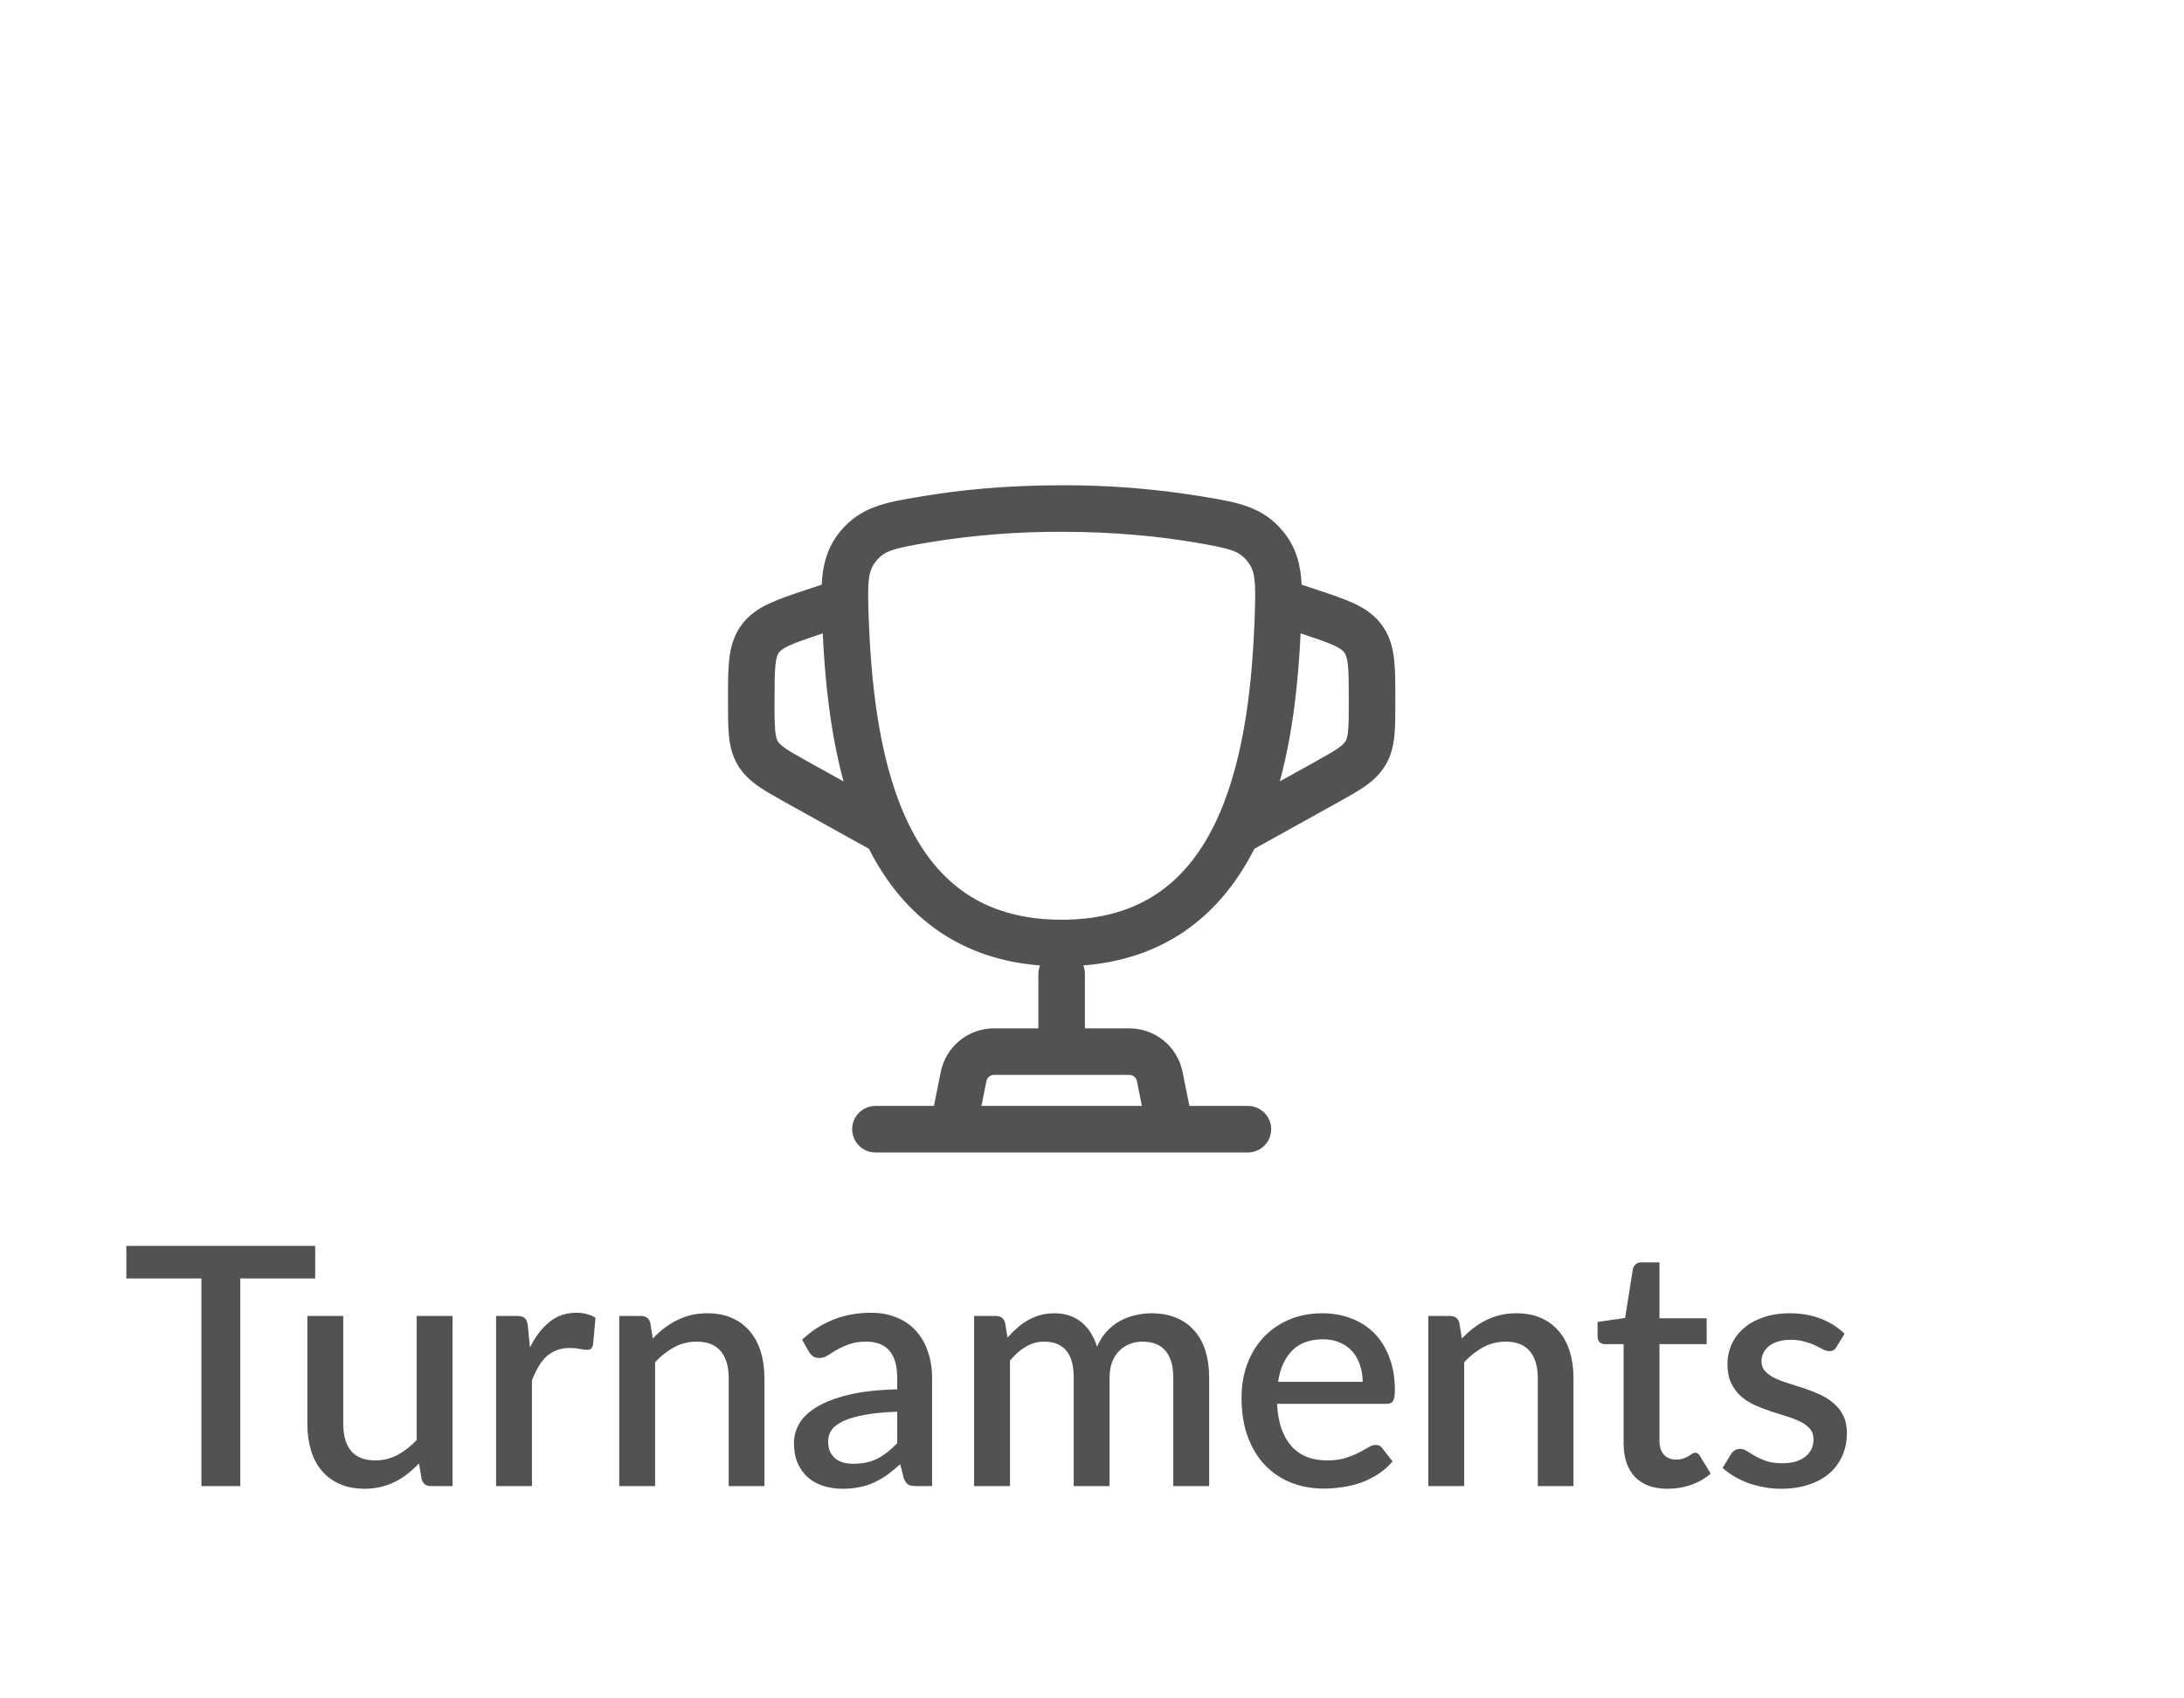 <svg width="72" height="56" viewBox="0 0 72 56" fill="none" xmlns="http://www.w3.org/2000/svg">
<path fill-rule="evenodd" clip-rule="evenodd" d="M35 16C33.129 16 31.583 16.165 30.393 16.366L30.256 16.389C29.223 16.562 28.363 16.706 27.691 17.533C27.261 18.064 27.121 18.638 27.089 19.278L26.586 19.445C26.112 19.603 25.695 19.742 25.367 19.896C25.011 20.061 24.685 20.274 24.435 20.621C24.185 20.967 24.086 21.345 24.041 21.735C24 22.096 24 22.533 24 23.033V23.181C24 23.593 24 23.956 24.031 24.26C24.063 24.588 24.136 24.909 24.317 25.218C24.5 25.528 24.744 25.747 25.016 25.935C25.267 26.109 25.584 26.286 25.944 26.485L28.645 27.986C29.198 29.072 29.956 30.04 30.999 30.739C31.907 31.349 32.996 31.732 34.287 31.833C34.251 31.923 34.232 32.019 34.232 32.116V33.907H32.769C32.355 33.907 31.954 34.05 31.634 34.313C31.314 34.575 31.095 34.941 31.013 35.347L30.789 36.465H28.86C28.657 36.465 28.462 36.546 28.318 36.69C28.174 36.834 28.093 37.029 28.093 37.233C28.093 37.436 28.174 37.631 28.318 37.775C28.462 37.919 28.657 38 28.86 38H41.139C41.343 38 41.538 37.919 41.682 37.775C41.826 37.631 41.907 37.436 41.907 37.233C41.907 37.029 41.826 36.834 41.682 36.69C41.538 36.546 41.343 36.465 41.139 36.465H39.211L38.986 35.347C38.905 34.941 38.686 34.575 38.366 34.313C38.046 34.05 37.645 33.907 37.23 33.907H35.767V32.116C35.767 32.019 35.749 31.923 35.713 31.833C37.003 31.731 38.093 31.349 39.001 30.74C40.044 30.04 40.802 29.072 41.354 27.986L44.056 26.485C44.416 26.286 44.733 26.109 44.984 25.935C45.255 25.747 45.499 25.528 45.681 25.219C45.864 24.909 45.937 24.588 45.969 24.26C46 23.956 46 23.593 46 23.181V23.033C46 22.534 46 22.096 45.959 21.735C45.914 21.345 45.816 20.967 45.565 20.621C45.315 20.274 44.989 20.061 44.634 19.895C44.303 19.741 43.888 19.603 43.414 19.445L42.911 19.278C42.88 18.637 42.74 18.064 42.309 17.533C41.638 16.705 40.778 16.561 39.745 16.389L39.606 16.366C38.084 16.116 36.543 15.994 35 16ZM37.645 36.465L37.481 35.648C37.47 35.59 37.438 35.537 37.393 35.5C37.347 35.462 37.29 35.442 37.23 35.442H32.769C32.71 35.442 32.653 35.462 32.607 35.5C32.561 35.537 32.53 35.59 32.519 35.648L32.355 36.465H37.645ZM27.109 20.889L27.123 20.884C27.197 22.439 27.372 24.159 27.809 25.765L26.719 25.16C26.321 24.938 26.071 24.799 25.891 24.674C25.725 24.559 25.671 24.49 25.641 24.439C25.611 24.388 25.578 24.308 25.557 24.107C25.536 23.788 25.528 23.468 25.535 23.148V23.073C25.535 22.521 25.536 22.172 25.566 21.909C25.594 21.665 25.639 21.574 25.68 21.519C25.72 21.462 25.792 21.391 26.014 21.287C26.255 21.175 26.587 21.064 27.109 20.889ZM42.877 20.883C42.804 22.439 42.628 24.157 42.191 25.764L43.281 25.159C43.679 24.937 43.929 24.798 44.109 24.673C44.275 24.558 44.329 24.489 44.358 24.438C44.389 24.387 44.422 24.307 44.442 24.106C44.464 23.887 44.465 23.602 44.465 23.147V23.072C44.465 22.52 44.464 22.171 44.434 21.907C44.406 21.664 44.361 21.573 44.32 21.518C44.28 21.461 44.208 21.39 43.986 21.286C43.745 21.174 43.413 21.062 42.891 20.887L42.877 20.883ZM30.649 17.879C32.087 17.644 33.543 17.529 35 17.535C36.78 17.535 38.24 17.692 39.351 17.879C40.586 18.088 40.845 18.165 41.118 18.501C41.386 18.831 41.411 19.144 41.356 20.53C41.264 22.841 40.959 25.335 40.016 27.232C39.549 28.168 38.939 28.933 38.146 29.465C37.357 29.994 36.339 30.326 35 30.326C33.66 30.326 32.643 29.994 31.854 29.465C31.06 28.933 30.451 28.168 29.985 27.231C29.041 25.335 28.737 22.842 28.645 20.529C28.589 19.144 28.614 18.831 28.883 18.501C29.155 18.165 29.414 18.088 30.649 17.879Z" fill="#525252"/>
<path d="M10.391 42.153H7.921V49H6.64V42.153H4.165V41.08H10.391V42.153ZM14.918 43.39V49H14.203C14.046 49 13.945 48.925 13.901 48.775L13.813 48.252C13.695 48.377 13.571 48.49 13.439 48.593C13.31 48.696 13.173 48.784 13.026 48.857C12.88 48.93 12.722 48.987 12.553 49.028C12.388 49.068 12.21 49.088 12.02 49.088C11.712 49.088 11.44 49.037 11.206 48.934C10.971 48.831 10.773 48.687 10.612 48.499C10.454 48.312 10.335 48.089 10.254 47.828C10.174 47.565 10.133 47.275 10.133 46.959V43.39H11.316V46.959C11.316 47.337 11.402 47.63 11.574 47.84C11.75 48.048 12.016 48.153 12.372 48.153C12.632 48.153 12.874 48.094 13.098 47.977C13.325 47.856 13.538 47.691 13.736 47.482V43.39H14.918ZM17.471 44.429C17.647 44.074 17.86 43.795 18.109 43.593C18.358 43.388 18.657 43.285 19.005 43.285C19.126 43.285 19.24 43.3 19.346 43.33C19.453 43.355 19.548 43.395 19.632 43.45L19.55 44.342C19.535 44.404 19.511 44.448 19.478 44.474C19.449 44.495 19.409 44.507 19.357 44.507C19.302 44.507 19.224 44.497 19.121 44.479C19.018 44.457 18.91 44.446 18.796 44.446C18.631 44.446 18.485 44.47 18.356 44.517C18.232 44.565 18.118 44.635 18.015 44.727C17.916 44.818 17.828 44.93 17.751 45.062C17.674 45.194 17.603 45.344 17.537 45.513V49H16.354V43.39H17.042C17.166 43.39 17.253 43.414 17.3 43.462C17.348 43.505 17.381 43.584 17.399 43.698L17.471 44.429ZM21.52 44.133C21.641 44.008 21.766 43.896 21.894 43.797C22.026 43.694 22.166 43.606 22.312 43.533C22.459 43.46 22.615 43.403 22.78 43.362C22.945 43.322 23.125 43.302 23.319 43.302C23.627 43.302 23.896 43.353 24.127 43.456C24.362 43.559 24.558 43.703 24.716 43.891C24.877 44.078 24.998 44.303 25.079 44.567C25.16 44.827 25.2 45.115 25.2 45.431V49H24.023V45.431C24.023 45.053 23.935 44.76 23.759 44.55C23.587 44.342 23.323 44.237 22.967 44.237C22.703 44.237 22.457 44.297 22.23 44.419C22.006 44.539 21.795 44.705 21.597 44.913V49H20.415V43.39H21.13C21.291 43.39 21.394 43.465 21.438 43.615L21.52 44.133ZM29.578 46.547C29.157 46.562 28.801 46.596 28.511 46.651C28.222 46.703 27.987 46.771 27.807 46.855C27.628 46.936 27.497 47.033 27.417 47.147C27.34 47.26 27.301 47.385 27.301 47.52C27.301 47.653 27.322 47.766 27.362 47.861C27.406 47.953 27.465 48.03 27.538 48.093C27.615 48.151 27.703 48.195 27.802 48.224C27.904 48.25 28.016 48.263 28.137 48.263C28.445 48.263 28.709 48.206 28.929 48.093C29.153 47.975 29.369 47.806 29.578 47.587V46.547ZM26.443 44.171C27.078 43.581 27.833 43.285 28.709 43.285C29.032 43.285 29.318 43.339 29.567 43.445C29.82 43.548 30.031 43.694 30.2 43.885C30.372 44.076 30.502 44.303 30.59 44.567C30.682 44.827 30.728 45.117 30.728 45.436V49H30.2C30.086 49 30 48.983 29.941 48.95C29.883 48.914 29.833 48.842 29.793 48.736L29.677 48.279C29.534 48.408 29.393 48.523 29.254 48.626C29.114 48.725 28.97 48.809 28.819 48.879C28.673 48.949 28.513 49 28.341 49.033C28.172 49.07 27.985 49.088 27.78 49.088C27.552 49.088 27.34 49.057 27.142 48.995C26.948 48.932 26.779 48.839 26.636 48.714C26.493 48.586 26.379 48.428 26.295 48.241C26.214 48.054 26.174 47.834 26.174 47.581C26.174 47.365 26.231 47.154 26.344 46.949C26.462 46.743 26.652 46.56 26.916 46.398C27.184 46.233 27.534 46.098 27.967 45.992C28.403 45.885 28.94 45.825 29.578 45.81V45.436C29.578 45.033 29.492 44.732 29.32 44.534C29.148 44.336 28.895 44.237 28.561 44.237C28.334 44.237 28.143 44.266 27.989 44.325C27.835 44.38 27.701 44.441 27.587 44.507C27.474 44.572 27.373 44.635 27.285 44.694C27.197 44.748 27.103 44.776 27.004 44.776C26.924 44.776 26.854 44.756 26.795 44.715C26.74 44.672 26.695 44.618 26.658 44.556L26.443 44.171ZM32.113 49V43.39H32.828C32.989 43.39 33.092 43.465 33.136 43.615L33.213 44.105C33.316 43.988 33.422 43.881 33.532 43.786C33.642 43.687 33.759 43.603 33.884 43.533C34.012 43.46 34.148 43.403 34.291 43.362C34.438 43.322 34.595 43.302 34.764 43.302C34.944 43.302 35.109 43.328 35.259 43.379C35.409 43.43 35.541 43.504 35.655 43.599C35.772 43.694 35.873 43.81 35.958 43.946C36.042 44.081 36.112 44.233 36.167 44.402C36.251 44.208 36.357 44.041 36.486 43.901C36.614 43.762 36.757 43.648 36.915 43.56C37.072 43.472 37.239 43.408 37.415 43.368C37.595 43.324 37.776 43.302 37.96 43.302C38.26 43.302 38.528 43.35 38.763 43.445C39.001 43.54 39.201 43.68 39.362 43.863C39.527 44.043 39.652 44.264 39.736 44.529C39.82 44.792 39.863 45.093 39.863 45.431V49H38.68V45.431C38.68 45.035 38.594 44.737 38.422 44.539C38.253 44.338 38.002 44.237 37.668 44.237C37.518 44.237 37.377 44.263 37.245 44.314C37.113 44.365 36.997 44.441 36.898 44.539C36.799 44.639 36.72 44.763 36.662 44.913C36.607 45.06 36.579 45.233 36.579 45.431V49H35.397V45.431C35.397 45.02 35.314 44.719 35.149 44.529C34.984 44.334 34.742 44.237 34.423 44.237C34.203 44.237 34 44.294 33.813 44.407C33.626 44.517 33.453 44.67 33.296 44.864V49H32.113ZM44.923 45.562C44.923 45.364 44.894 45.181 44.835 45.013C44.78 44.84 44.698 44.692 44.588 44.567C44.478 44.439 44.34 44.34 44.175 44.27C44.014 44.197 43.827 44.16 43.614 44.16C43.185 44.16 42.848 44.283 42.602 44.529C42.357 44.774 42.201 45.119 42.135 45.562H44.923ZM42.102 46.288C42.117 46.608 42.166 46.884 42.25 47.119C42.335 47.35 42.447 47.542 42.586 47.697C42.729 47.85 42.898 47.966 43.092 48.043C43.29 48.116 43.51 48.153 43.752 48.153C43.983 48.153 44.183 48.127 44.351 48.076C44.52 48.021 44.667 47.962 44.791 47.9C44.916 47.834 45.022 47.775 45.11 47.724C45.198 47.669 45.279 47.642 45.352 47.642C45.448 47.642 45.521 47.678 45.572 47.752L45.908 48.186C45.769 48.351 45.611 48.49 45.435 48.604C45.259 48.718 45.072 48.811 44.874 48.885C44.676 48.954 44.472 49.004 44.263 49.033C44.054 49.066 43.851 49.083 43.653 49.083C43.264 49.083 42.903 49.018 42.569 48.89C42.239 48.758 41.952 48.566 41.706 48.312C41.464 48.059 41.273 47.746 41.134 47.372C40.998 46.998 40.93 46.567 40.93 46.08C40.93 45.691 40.991 45.328 41.112 44.99C41.237 44.653 41.413 44.36 41.64 44.111C41.871 43.861 42.15 43.665 42.476 43.522C42.806 43.375 43.178 43.302 43.592 43.302C43.937 43.302 44.256 43.359 44.549 43.472C44.843 43.583 45.096 43.746 45.308 43.962C45.521 44.178 45.686 44.444 45.803 44.76C45.924 45.071 45.985 45.427 45.985 45.827C45.985 46.01 45.965 46.133 45.924 46.195C45.884 46.257 45.811 46.288 45.704 46.288H42.102ZM48.193 44.133C48.314 44.008 48.439 43.896 48.567 43.797C48.699 43.694 48.839 43.606 48.985 43.533C49.132 43.46 49.288 43.403 49.453 43.362C49.618 43.322 49.797 43.302 49.992 43.302C50.3 43.302 50.569 43.353 50.8 43.456C51.035 43.559 51.231 43.703 51.389 43.891C51.55 44.078 51.671 44.303 51.752 44.567C51.832 44.827 51.873 45.115 51.873 45.431V49H50.696V45.431C50.696 45.053 50.608 44.76 50.432 44.55C50.259 44.342 49.995 44.237 49.64 44.237C49.376 44.237 49.13 44.297 48.903 44.419C48.679 44.539 48.468 44.705 48.27 44.913V49H47.088V43.39H47.803C47.964 43.39 48.067 43.465 48.111 43.615L48.193 44.133ZM54.977 49.088C54.511 49.088 54.152 48.958 53.899 48.697C53.65 48.434 53.525 48.063 53.525 47.587V44.319H52.909C52.843 44.319 52.786 44.299 52.739 44.259C52.691 44.215 52.667 44.151 52.667 44.066V43.588L53.575 43.456L53.833 41.834C53.851 41.771 53.883 41.722 53.926 41.685C53.971 41.645 54.029 41.624 54.102 41.624H54.708V43.467H56.264V44.319H54.708V47.504C54.708 47.706 54.757 47.86 54.856 47.966C54.955 48.072 55.087 48.126 55.252 48.126C55.344 48.126 55.422 48.114 55.489 48.093C55.554 48.067 55.611 48.041 55.659 48.016C55.707 47.986 55.747 47.961 55.78 47.938C55.817 47.913 55.852 47.9 55.885 47.9C55.95 47.9 56.004 47.937 56.044 48.01L56.396 48.587C56.213 48.749 55.996 48.873 55.747 48.962C55.498 49.046 55.241 49.088 54.977 49.088ZM60.546 44.407C60.516 44.459 60.483 44.495 60.447 44.517C60.41 44.539 60.364 44.55 60.309 44.55C60.247 44.55 60.179 44.532 60.106 44.495C60.032 44.455 59.946 44.411 59.847 44.364C59.748 44.316 59.631 44.274 59.495 44.237C59.363 44.197 59.207 44.176 59.028 44.176C58.881 44.176 58.747 44.195 58.626 44.231C58.509 44.264 58.408 44.314 58.324 44.38C58.243 44.442 58.181 44.517 58.137 44.605C58.093 44.69 58.071 44.782 58.071 44.88C58.071 45.013 58.111 45.123 58.192 45.211C58.272 45.298 58.379 45.376 58.511 45.441C58.643 45.504 58.793 45.561 58.962 45.612C59.13 45.663 59.303 45.718 59.479 45.777C59.655 45.836 59.827 45.904 59.996 45.98C60.164 46.057 60.315 46.153 60.447 46.267C60.579 46.377 60.685 46.512 60.766 46.673C60.846 46.831 60.887 47.024 60.887 47.251C60.887 47.515 60.839 47.759 60.744 47.983C60.648 48.206 60.509 48.401 60.326 48.566C60.142 48.73 59.913 48.859 59.638 48.95C59.367 49.042 59.055 49.088 58.703 49.088C58.509 49.088 58.32 49.07 58.137 49.033C57.957 49 57.785 48.954 57.62 48.895C57.458 48.833 57.306 48.76 57.163 48.675C57.024 48.591 56.899 48.499 56.789 48.401L57.064 47.95C57.097 47.895 57.137 47.852 57.185 47.823C57.236 47.79 57.299 47.773 57.372 47.773C57.449 47.773 57.524 47.799 57.598 47.85C57.675 47.898 57.763 47.951 57.862 48.01C57.964 48.069 58.087 48.124 58.23 48.175C58.373 48.223 58.551 48.246 58.764 48.246C58.94 48.246 59.092 48.226 59.22 48.186C59.348 48.142 59.455 48.083 59.539 48.01C59.623 47.937 59.686 47.854 59.726 47.763C59.766 47.667 59.787 47.566 59.787 47.46C59.787 47.317 59.746 47.2 59.666 47.108C59.585 47.016 59.477 46.938 59.341 46.871C59.209 46.806 59.057 46.747 58.885 46.696C58.716 46.644 58.544 46.589 58.368 46.531C58.192 46.472 58.017 46.404 57.845 46.327C57.676 46.25 57.524 46.153 57.389 46.035C57.257 45.914 57.15 45.77 57.07 45.601C56.989 45.429 56.949 45.22 56.949 44.974C56.949 44.75 56.993 44.538 57.081 44.336C57.172 44.134 57.304 43.956 57.477 43.803C57.653 43.648 57.867 43.528 58.12 43.44C58.377 43.348 58.672 43.302 59.006 43.302C59.383 43.302 59.726 43.362 60.034 43.483C60.342 43.605 60.601 43.77 60.81 43.978L60.546 44.407Z" fill="#525252"/>
</svg>
